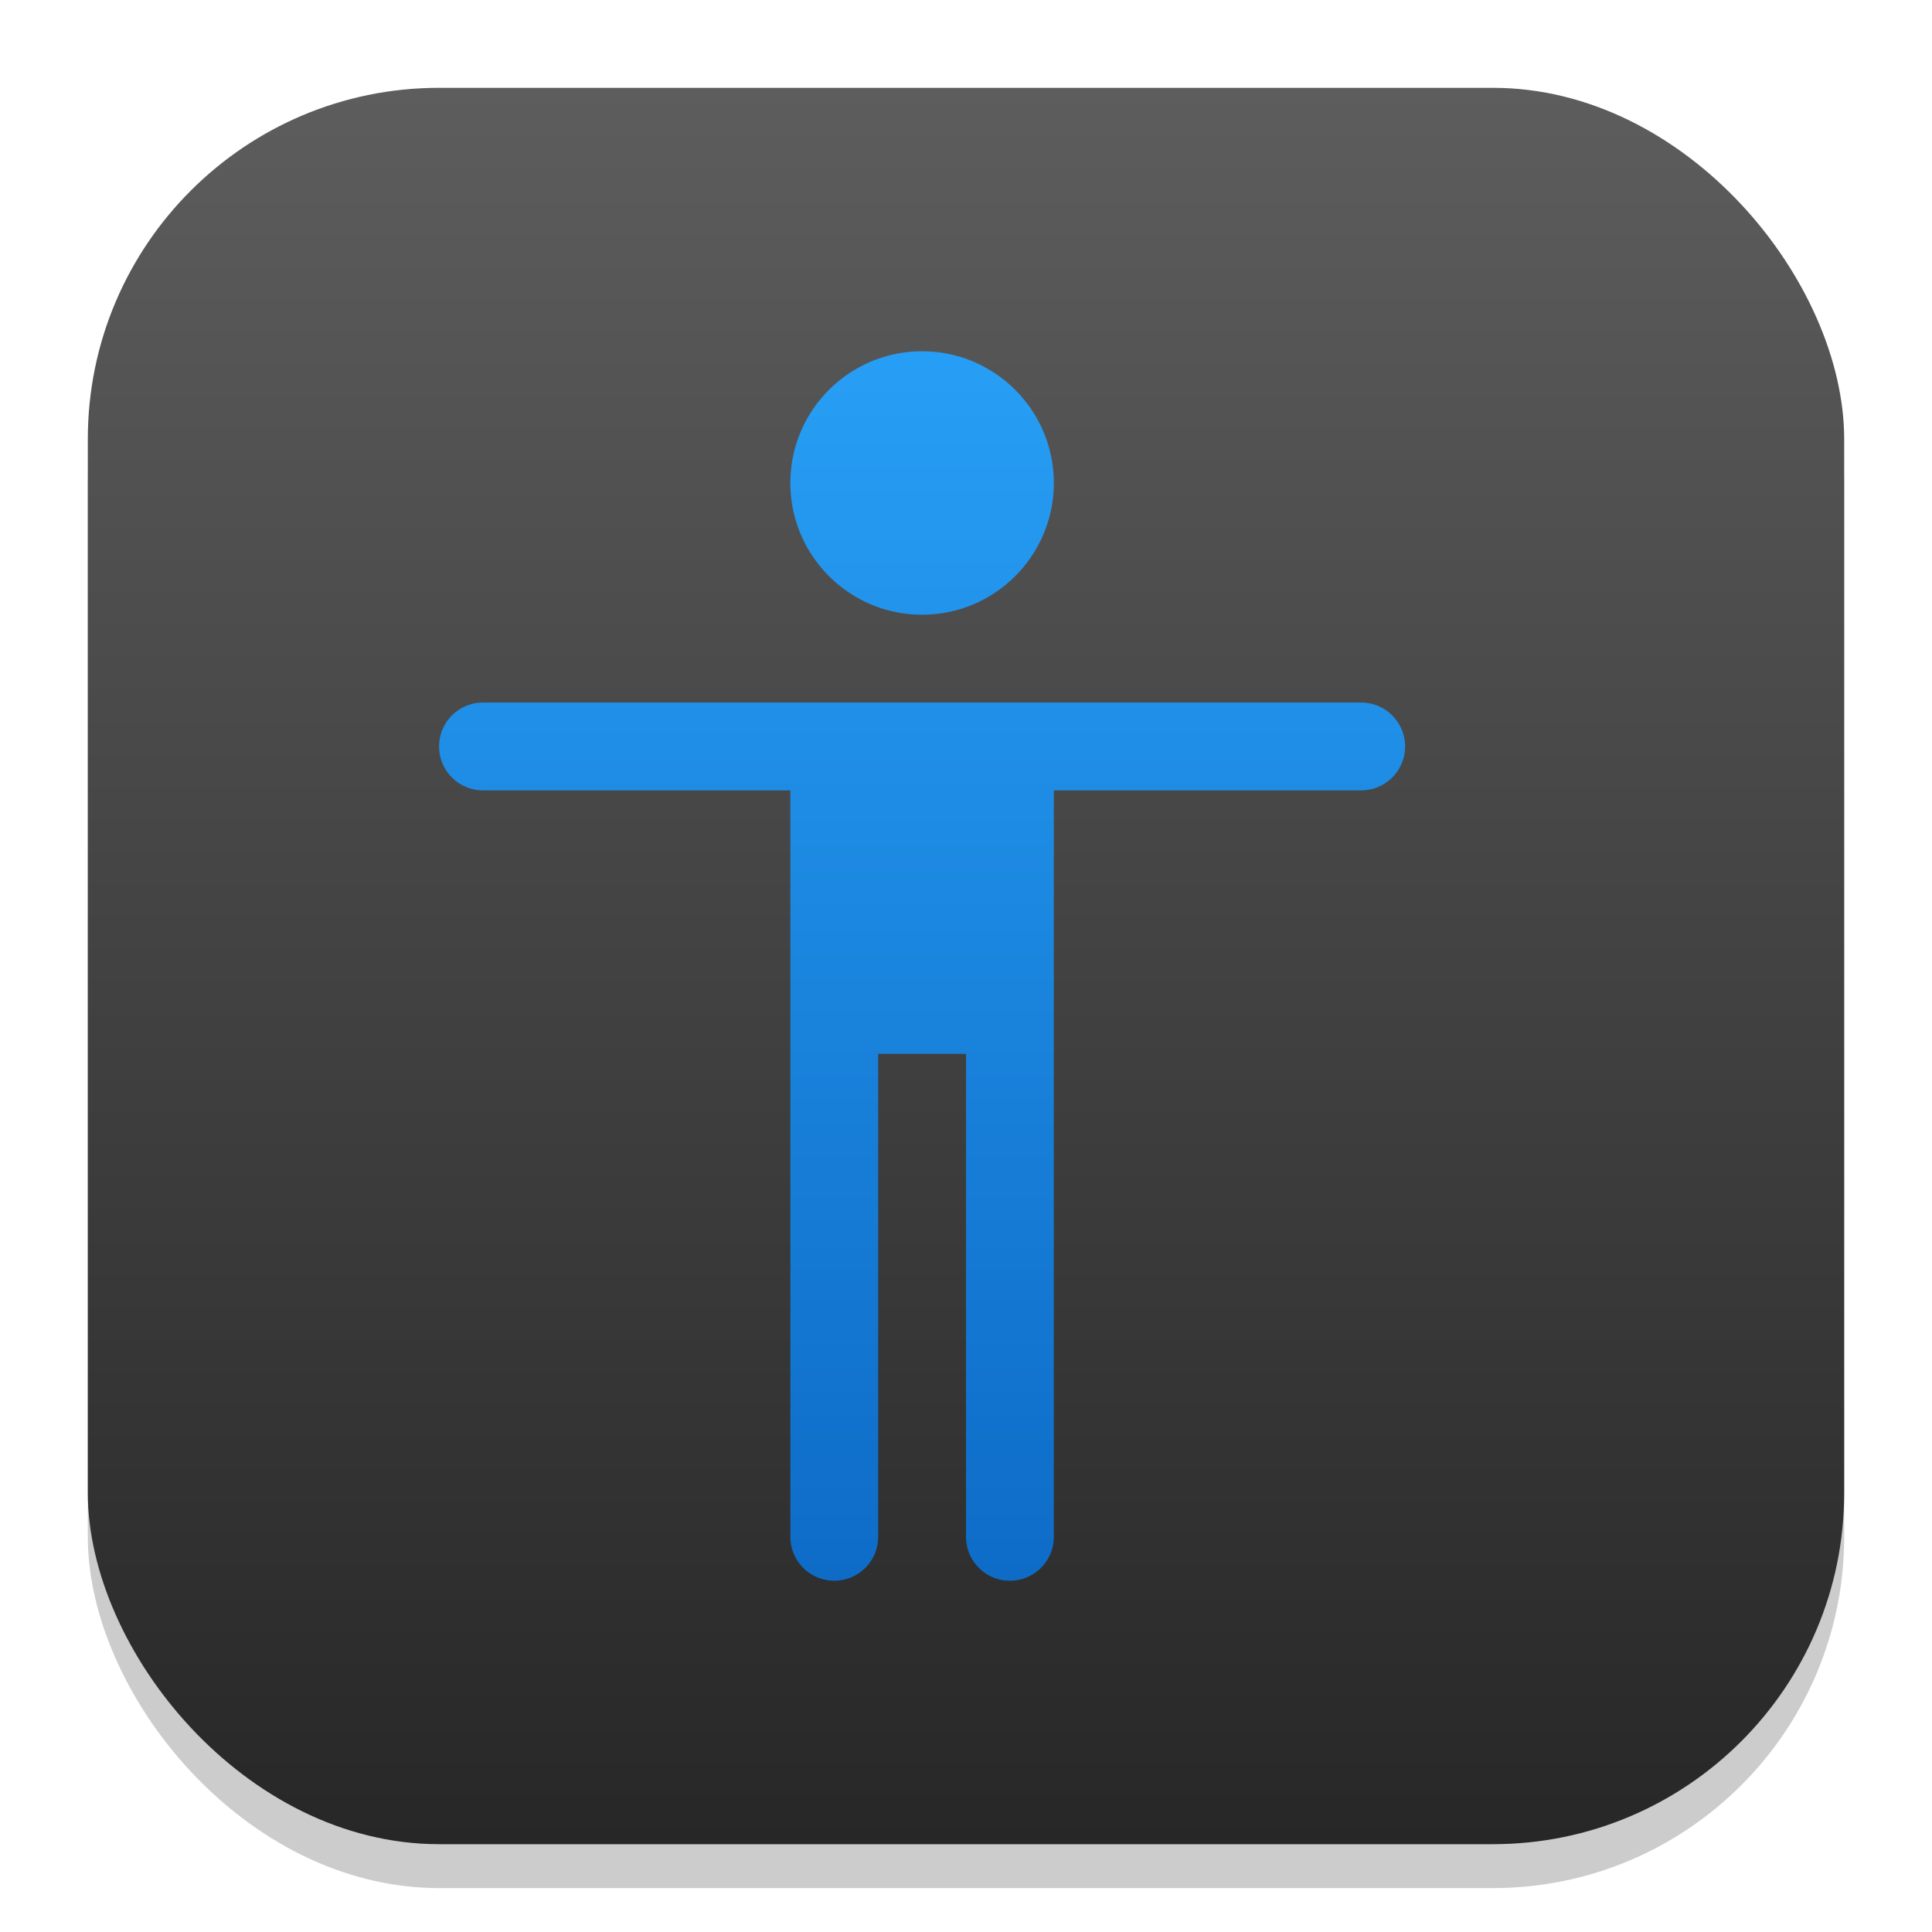 <?xml version="1.0" encoding="UTF-8" standalone="no"?>
<!-- Created with Inkscape (http://www.inkscape.org/) -->

<svg
   width="22"
   height="22"
   viewBox="0 0 22 22"
   version="1.1"
   id="svg1"
   inkscape:version="1.4.2 (ebf0e940d0, 2025-05-08)"
   sodipodi:docname="preferences-desktop-accessibility.svg"
   xmlns:inkscape="http://www.inkscape.org/namespaces/inkscape"
   xmlns:sodipodi="http://sodipodi.sourceforge.net/DTD/sodipodi-0.dtd"
   xmlns:xlink="http://www.w3.org/1999/xlink"
   xmlns="http://www.w3.org/2000/svg"
   xmlns:svg="http://www.w3.org/2000/svg">
  <sodipodi:namedview
     id="namedview1"
     pagecolor="#ffffff"
     bordercolor="#000000"
     borderopacity="0.25"
     inkscape:showpageshadow="2"
     inkscape:pageopacity="0.0"
     inkscape:pagecheckerboard="0"
     inkscape:deskcolor="#d1d1d1"
     inkscape:document-units="px"
     inkscape:zoom="36.727273"
     inkscape:cx="10.986386"
     inkscape:cy="11"
     inkscape:window-width="1920"
     inkscape:window-height="1011"
     inkscape:window-x="0"
     inkscape:window-y="0"
     inkscape:window-maximized="1"
     inkscape:current-layer="svg1" />
  <defs
     id="defs1">
    <linearGradient
       inkscape:collect="always"
       id="linearGradient937">
      <stop
         style="stop-color:#0861bd;stop-opacity:1;"
         offset="0"
         id="stop933" />
      <stop
         style="stop-color:#2da9ff;stop-opacity:1;"
         offset="1"
         id="stop935" />
    </linearGradient>
    <linearGradient
       inkscape:collect="always"
       xlink:href="#linearGradient937"
       id="linearGradient2"
       x1="11"
       y1="21"
       x2="11"
       y2="1"
       gradientUnits="userSpaceOnUse" />
    <linearGradient
       inkscape:collect="always"
       xlink:href="#4852"
       id="linearGradient4"
       x1="16"
       y1="30"
       x2="16"
       y2="2"
       gradientUnits="userSpaceOnUse"
       gradientTransform="matrix(0.714,0,0,0.714,-0.429,-0.429)" />
    <linearGradient
       inkscape:collect="always"
       id="4852">
      <stop
         style="stop-color:#272727;stop-opacity:1;"
         offset="0"
         id="stop14555" />
      <stop
         style="stop-color:#5d5d5d;stop-opacity:1;"
         offset="1"
         id="stop14557" />
    </linearGradient>
  </defs>
  <rect
     style="opacity:0.2;fill:#000000;stroke-width:1.75"
     id="rect1"
     width="20"
     height="20"
     x="1"
     y="1.5"
     ry="4" />
  <rect
     style="fill:url(#linearGradient4);stroke-width:0.714"
     id="rect2"
     width="20"
     height="20"
     x="1"
     y="1"
     ry="4" />
  <path
     id="path2789"
     style="fill:url(#linearGradient2);stroke-width:2"
     d="M 10.5,4 C 9.672,4 9,4.672 9,5.5 9,6.328 9.672,7 10.5,7 11.328,7 12,6.328 12,5.5 12,4.672 11.328,4 10.5,4 Z m -5,4 C 5.224,8 5,8.224 5,8.5 5,8.776 5.224,9 5.5,9 H 9 V 17.5 A 0.5,0.5 0 0 0 9.5,18 0.5,0.5 0 0 0 10,17.5 0.5,0.5 0 0 0 10,17.475 V 12 h 1 v 5.5 A 0.5,0.5 0 0 0 11.5,18 0.5,0.5 0 0 0 12,17.5 0.5,0.5 0 0 0 12,17.475 V 9 h 3.5 C 15.776,9 16,8.776 16,8.5 16,8.224 15.776,8 15.5,8 H 5.525 C 5.517,8 5.508,8 5.5,8 Z" />
</svg>
